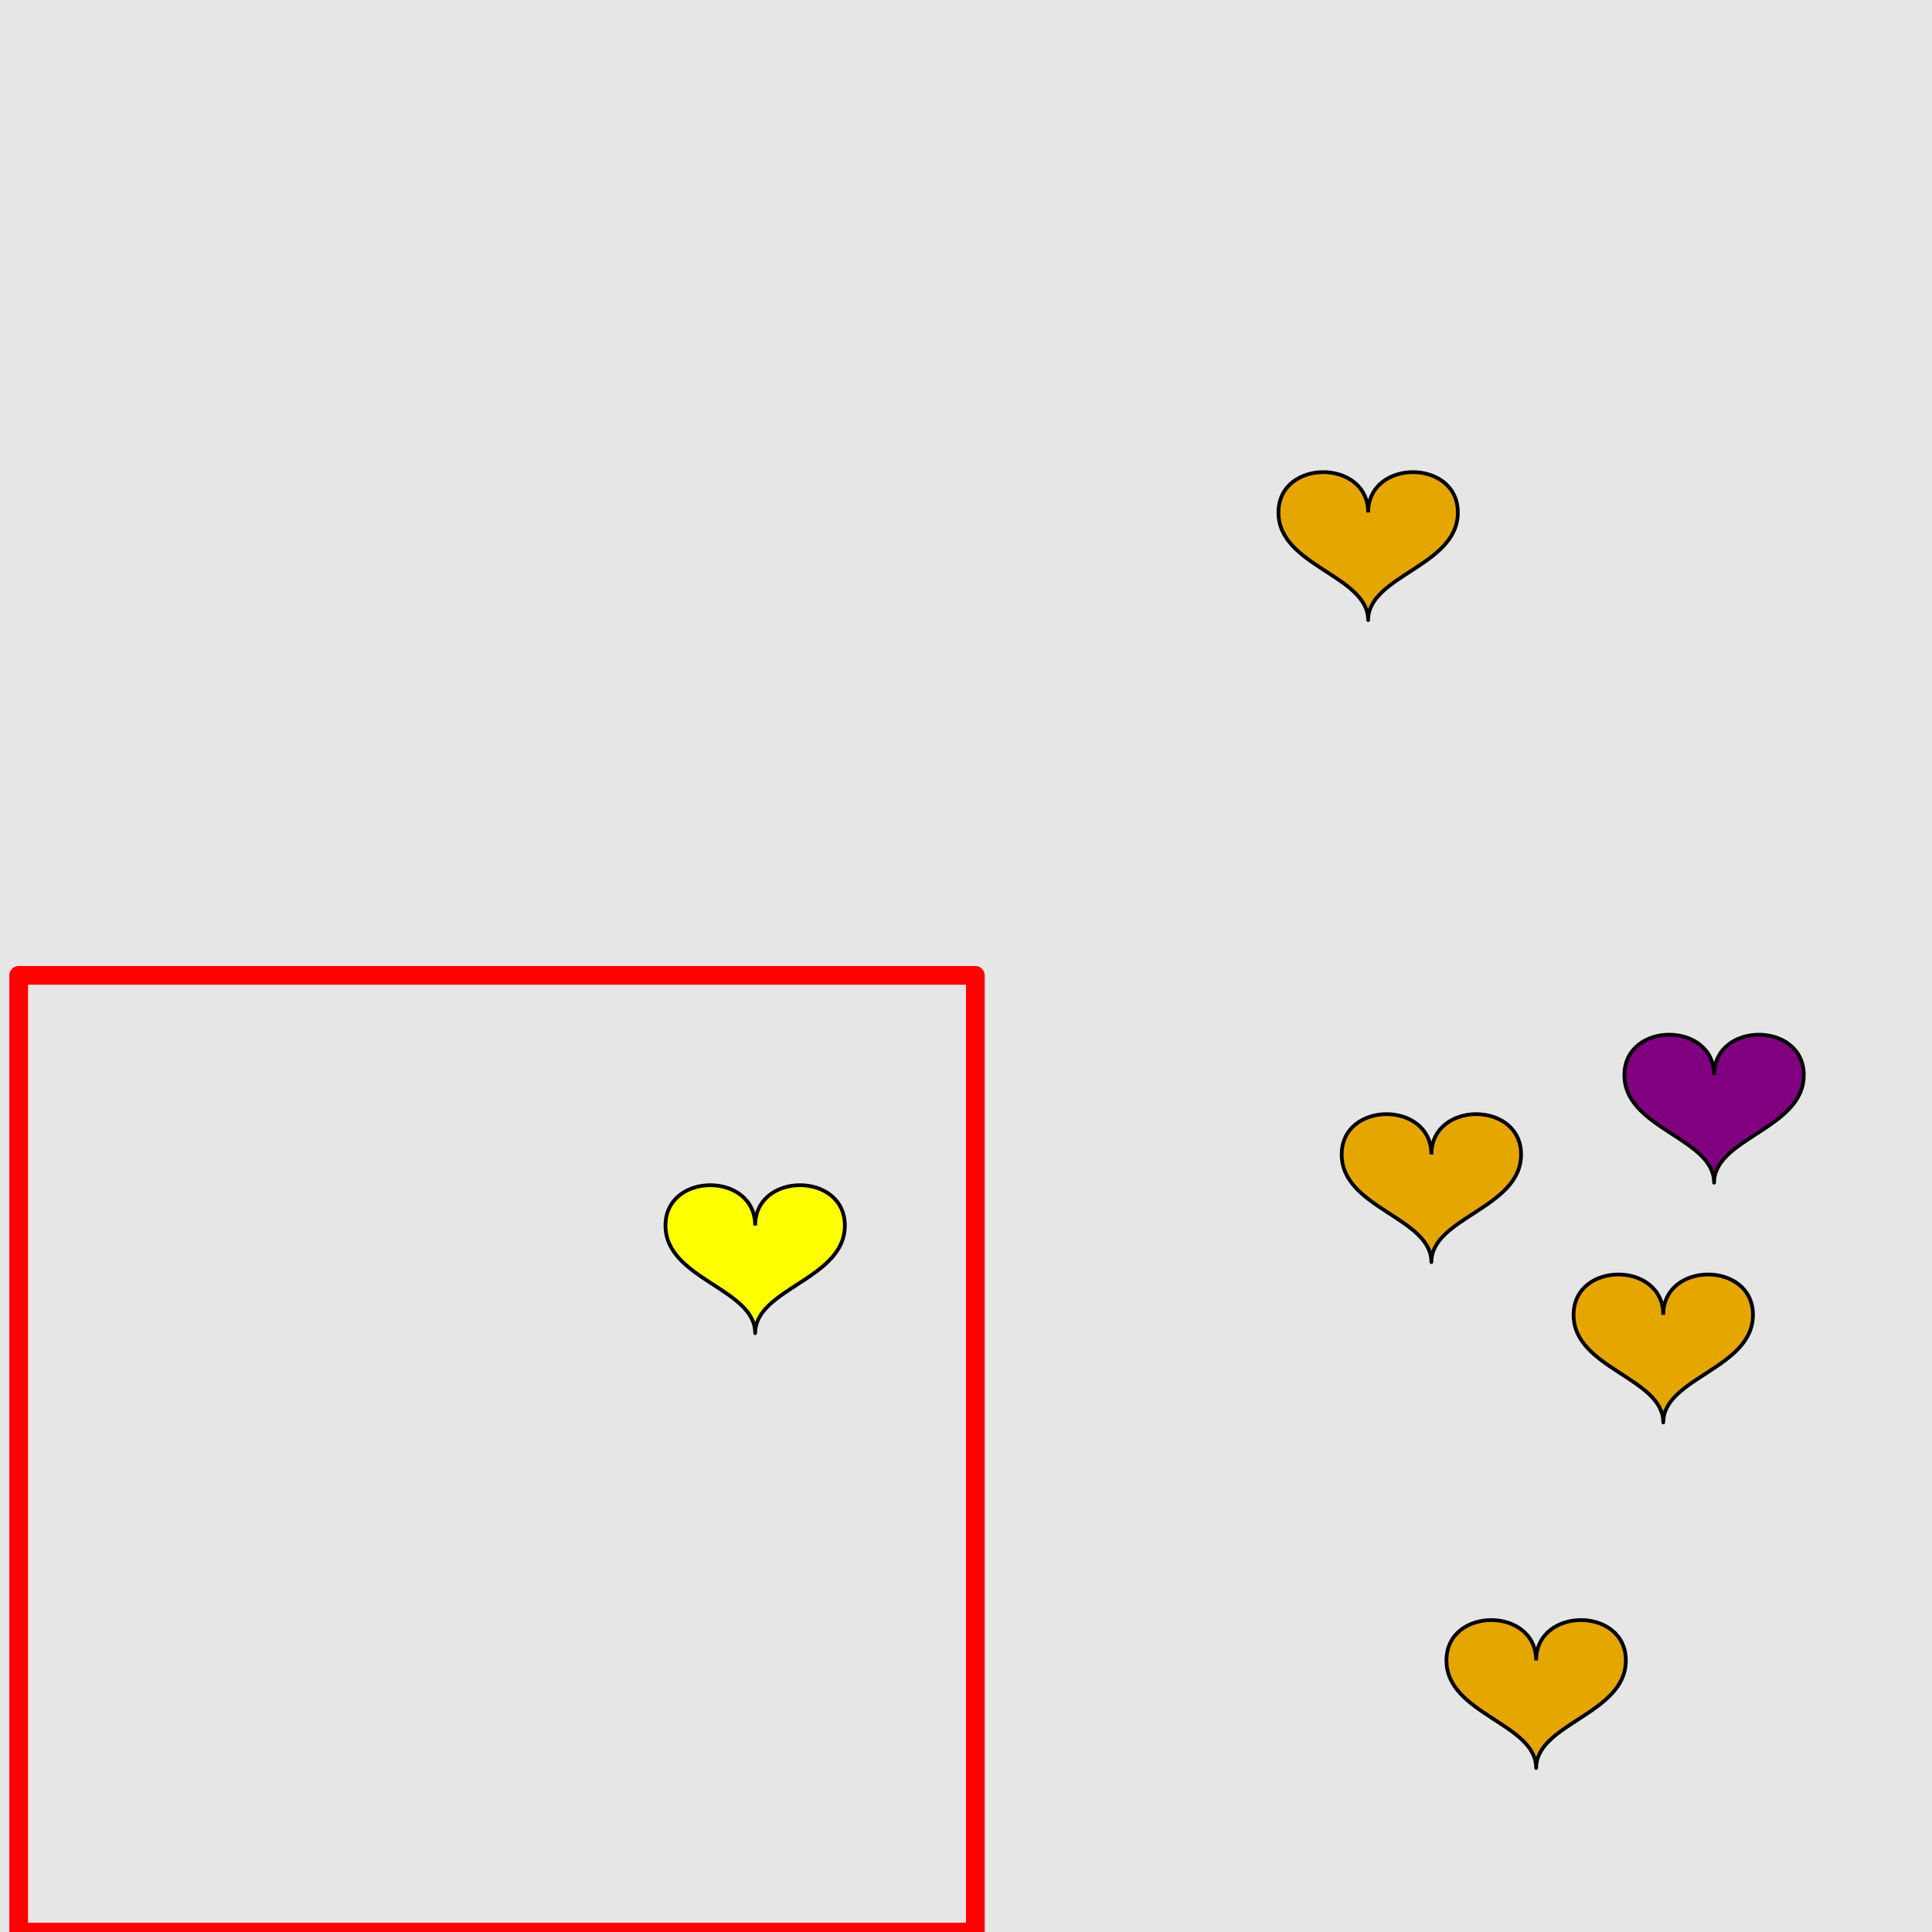 <?xml version="1.0" encoding="UTF-8"?>
<svg xmlns="http://www.w3.org/2000/svg" xmlns:xlink="http://www.w3.org/1999/xlink" width="517pt" height="517pt" viewBox="0 0 517 517" version="1.1">
<g id="surface4541">
<rect x="0" y="0" width="517" height="517" style="fill:rgb(90%,90%,90%);fill-opacity:1;stroke:none;"/>
<path style="fill:none;stroke-width:5;stroke-linecap:butt;stroke-linejoin:round;stroke:rgb(100%,0%,0%);stroke-opacity:1;stroke-miterlimit:10;" d="M 5 261 L 261 261 L 261 517 L 5 517 Z M 5 261 "/>
<path style="fill-rule:nonzero;fill:rgb(100%,100%,0%);fill-opacity:1;stroke-width:1;stroke-linecap:butt;stroke-linejoin:round;stroke:rgb(0%,0%,0%);stroke-opacity:1;stroke-miterlimit:10;" d="M 202.082 327.953 C 202.082 313.555 178.082 313.555 178.082 327.953 C 178.082 342.352 202.082 344.754 202.082 356.754 C 202.082 344.754 226.082 342.352 226.082 327.953 C 226.082 313.555 202.082 313.555 202.082 327.953 "/>
<path style="fill-rule:nonzero;fill:rgb(90%,65%,0%);fill-opacity:1;stroke-width:1;stroke-linecap:butt;stroke-linejoin:round;stroke:rgb(0%,0%,0%);stroke-opacity:1;stroke-miterlimit:10;" d="M 366.113 137.141 C 366.113 122.742 342.113 122.742 342.113 137.141 C 342.113 151.543 366.113 153.941 366.113 165.941 C 366.113 153.941 390.113 151.543 390.113 137.141 C 390.113 122.742 366.113 122.742 366.113 137.141 "/>
<path style="fill-rule:nonzero;fill:rgb(90%,65%,0%);fill-opacity:1;stroke-width:1;stroke-linecap:butt;stroke-linejoin:round;stroke:rgb(0%,0%,0%);stroke-opacity:1;stroke-miterlimit:10;" d="M 383.035 308.945 C 383.035 294.543 359.035 294.543 359.035 308.945 C 359.035 323.344 383.035 325.746 383.035 337.746 C 383.035 325.746 407.035 323.344 407.035 308.945 C 407.035 294.543 383.035 294.543 383.035 308.945 "/>
<path style="fill-rule:nonzero;fill:rgb(90%,65%,0%);fill-opacity:1;stroke-width:1;stroke-linecap:butt;stroke-linejoin:round;stroke:rgb(0%,0%,0%);stroke-opacity:1;stroke-miterlimit:10;" d="M 445.086 351.852 C 445.086 337.449 421.086 337.449 421.086 351.852 C 421.086 366.25 445.086 368.652 445.086 380.652 C 445.086 368.652 469.086 366.25 469.086 351.852 C 469.086 337.449 445.086 337.449 445.086 351.852 "/>
<path style="fill-rule:nonzero;fill:rgb(90%,65%,0%);fill-opacity:1;stroke-width:1;stroke-linecap:butt;stroke-linejoin:round;stroke:rgb(0%,0%,0%);stroke-opacity:1;stroke-miterlimit:10;" d="M 411.07 444.328 C 411.07 429.93 387.07 429.93 387.07 444.328 C 387.07 458.73 411.07 461.129 411.07 473.129 C 411.07 461.129 435.07 458.73 435.07 444.328 C 435.07 429.93 411.07 429.93 411.07 444.328 "/>
<path style="fill-rule:nonzero;fill:rgb(50%,0%,50%);fill-opacity:1;stroke-width:1;stroke-linecap:butt;stroke-linejoin:round;stroke:rgb(0%,0%,0%);stroke-opacity:1;stroke-miterlimit:10;" d="M 458.688 287.684 C 458.688 273.285 434.688 273.285 434.688 287.684 C 434.688 302.086 458.688 304.484 458.688 316.484 C 458.688 304.484 482.688 302.086 482.688 287.684 C 482.688 273.285 458.688 273.285 458.688 287.684 "/>
</g>
</svg>
